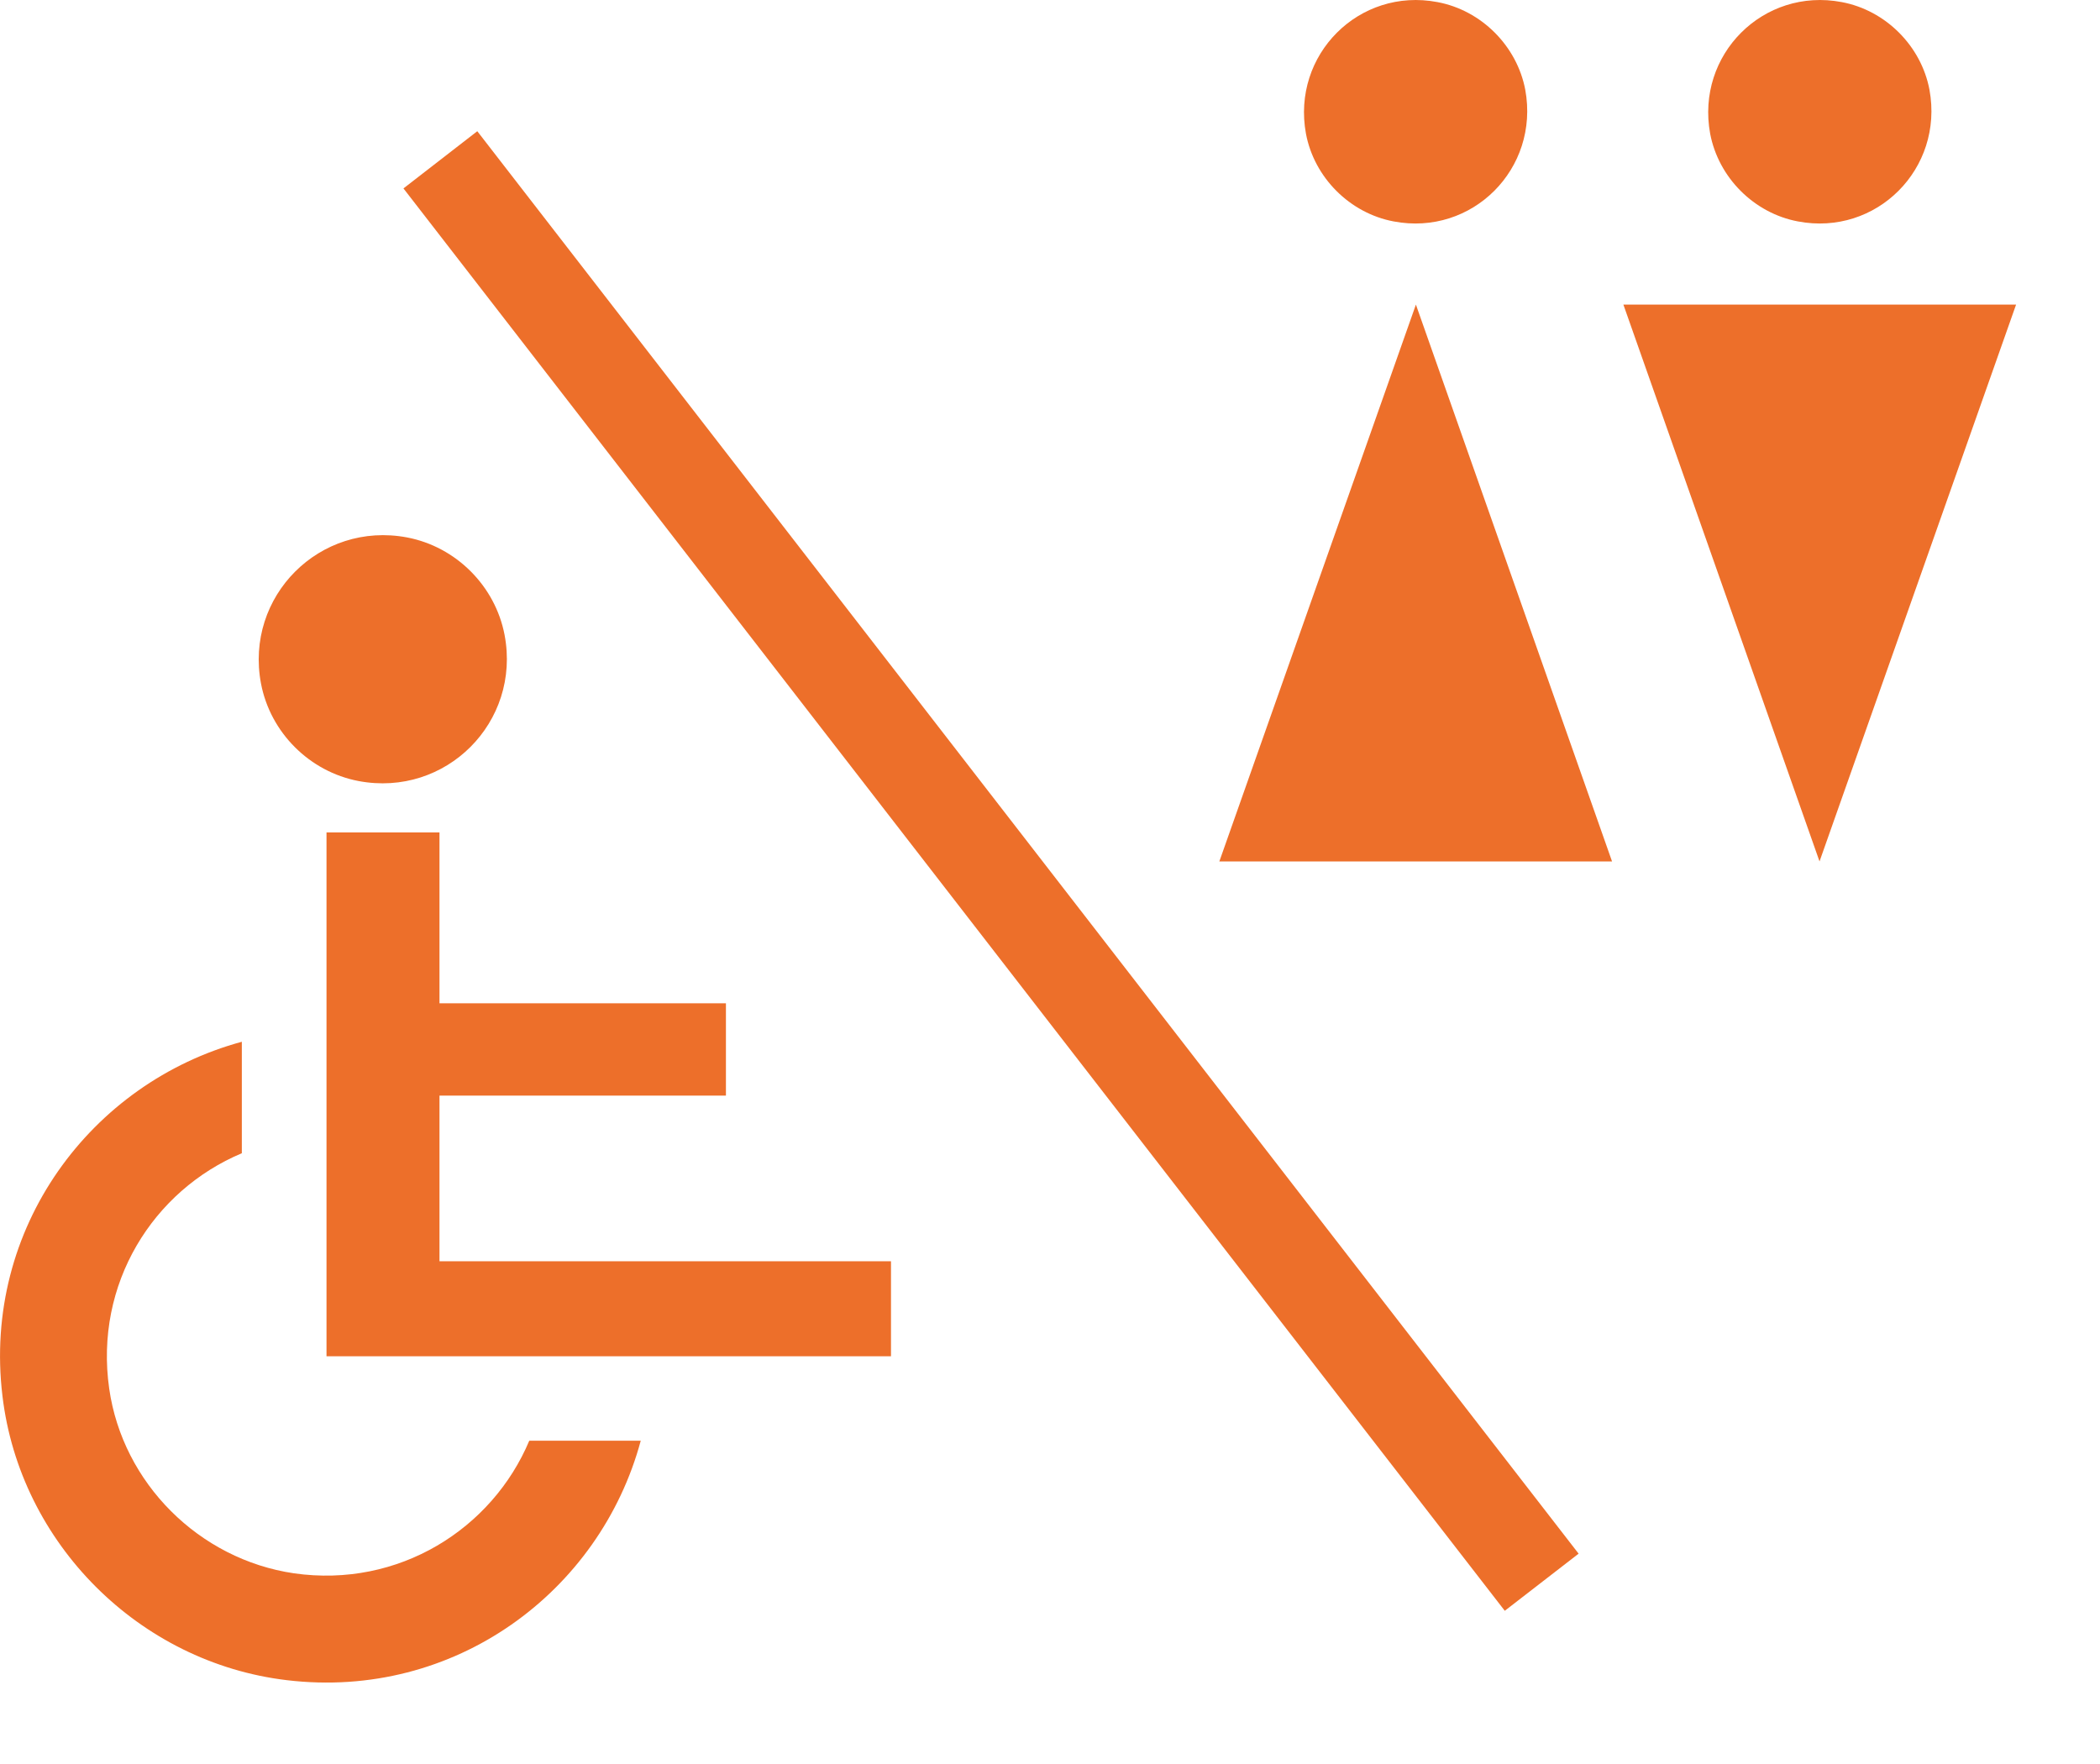 <svg width="25" height="21" viewBox="0 0 25 21" fill="none" xmlns="http://www.w3.org/2000/svg">
<path d="M4.268 9.298C5.307 9.495 6.204 8.598 6.007 7.559C5.896 6.976 5.429 6.509 4.846 6.398C3.808 6.202 2.911 7.099 3.107 8.137C3.218 8.721 3.685 9.187 4.268 9.298Z" fill="#ED6F2A"/>
<path d="M16.591 2.636C17.525 2.814 18.33 2.009 18.158 1.069C18.059 0.547 17.636 0.123 17.113 0.025C16.18 -0.153 15.375 0.652 15.547 1.591C15.645 2.114 16.069 2.538 16.591 2.636Z" fill="#ED6F2A"/>
<path d="M16.856 3.626L14.516 10.255H19.191L16.856 3.626Z" fill="#ED6F2A"/>
<path d="M21.404 2.636C22.337 2.814 23.142 2.009 22.97 1.069C22.872 0.547 22.448 0.123 21.926 0.025C20.992 -0.153 20.187 0.652 20.359 1.591C20.458 2.114 20.881 2.538 21.404 2.636Z" fill="#ED6F2A"/>
<path d="M21.661 10.255L24.001 3.626H19.326L21.661 10.255Z" fill="#ED6F2A"/>
<path d="M3.5 18.73C2.369 18.564 1.46 17.655 1.3 16.531C1.122 15.284 1.822 14.172 2.879 13.729V12.402C1.085 12.888 -0.211 14.62 0.029 16.617C0.237 18.374 1.657 19.793 3.414 20.002C5.41 20.241 7.143 18.951 7.628 17.151H6.301C5.859 18.202 4.747 18.908 3.5 18.73V18.73Z" fill="#ED6F2A"/>
<path d="M9.274 15.015H5.232V13.043H8.642V11.944H5.232V9.91H3.887V16.146H10.607V15.015H9.274Z" fill="#ED6F2A"/>
<path d="M5.682 1.562L4.803 2.243L17.914 19.176L18.793 18.496L5.682 1.562Z" fill="#ED6F2A"/>
</svg>
